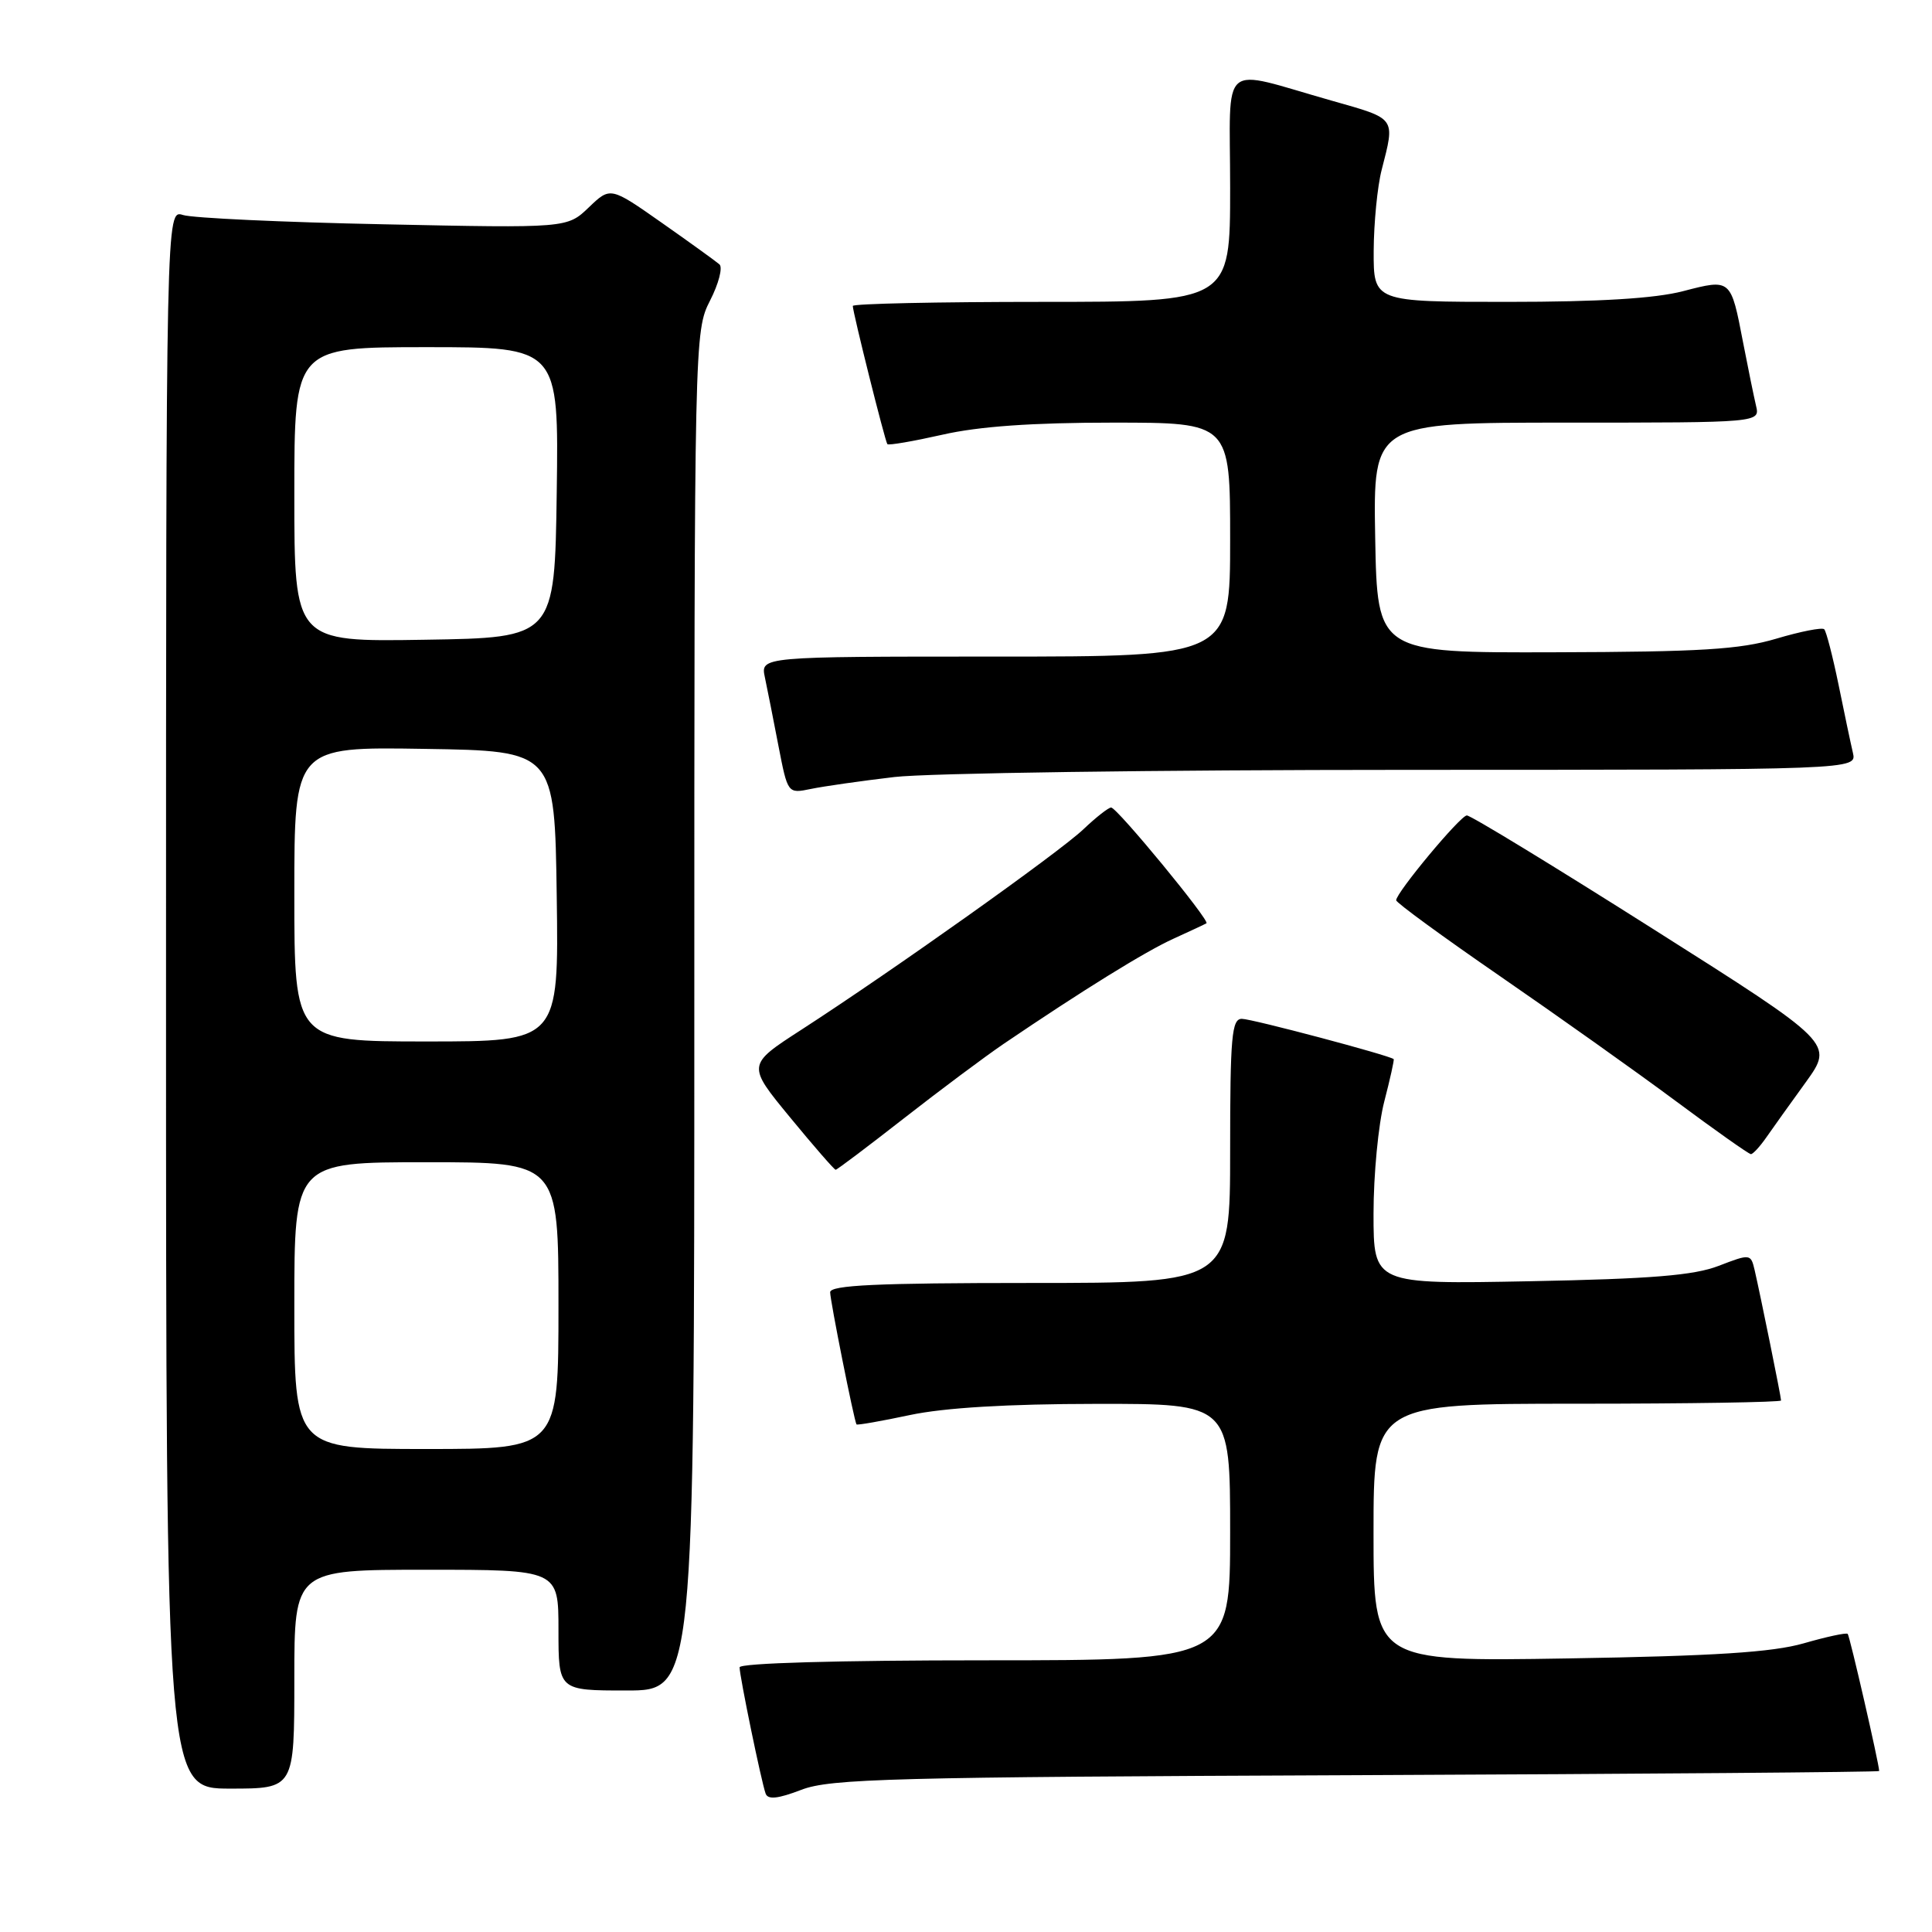 <?xml version="1.0" encoding="UTF-8" standalone="no"?>
<!DOCTYPE svg PUBLIC "-//W3C//DTD SVG 1.1//EN" "http://www.w3.org/Graphics/SVG/1.1/DTD/svg11.dtd" >
<svg xmlns="http://www.w3.org/2000/svg" xmlns:xlink="http://www.w3.org/1999/xlink" version="1.1" viewBox="0 0 256 256">
 <g >
 <path fill="currentColor"
d=" M 179.75 235.22 C 217.84 235.06 249.00 234.81 249.00 234.67 C 249.00 233.76 245.10 216.77 244.83 216.50 C 244.65 216.31 242.02 216.88 239.00 217.75 C 234.84 218.94 227.21 219.43 207.75 219.75 C 182.00 220.17 182.00 220.17 182.00 203.09 C 182.00 186.00 182.00 186.00 209.00 186.00 C 223.85 186.00 236.00 185.80 236.00 185.57 C 236.00 185.08 233.29 171.73 232.50 168.30 C 231.99 166.13 231.92 166.12 227.74 167.73 C 224.46 169.00 218.82 169.46 202.75 169.77 C 182.00 170.17 182.00 170.17 182.00 160.81 C 182.00 155.65 182.64 148.98 183.42 145.97 C 184.20 142.96 184.76 140.43 184.67 140.34 C 184.18 139.86 165.88 135.00 164.55 135.00 C 163.21 135.00 163.00 137.34 163.00 152.50 C 163.00 170.00 163.00 170.00 136.50 170.00 C 116.23 170.00 110.00 170.29 110.00 171.23 C 110.00 172.35 113.16 188.19 113.49 188.74 C 113.57 188.87 116.76 188.31 120.57 187.50 C 125.15 186.53 133.52 186.03 145.25 186.02 C 163.00 186.00 163.00 186.00 163.00 203.00 C 163.00 220.00 163.00 220.00 130.50 220.00 C 111.02 220.00 98.00 220.37 98.00 220.93 C 98.00 222.11 100.88 236.09 101.45 237.66 C 101.75 238.49 103.08 238.35 106.18 237.16 C 110.02 235.68 118.14 235.47 179.75 235.22 Z  M 39.00 222.50 C 39.00 208.00 39.00 208.00 56.50 208.00 C 74.00 208.00 74.00 208.00 74.00 216.00 C 74.00 224.00 74.00 224.00 83.00 224.00 C 92.00 224.00 92.00 224.00 92.00 133.96 C 92.00 44.73 92.02 43.88 94.08 39.84 C 95.23 37.60 95.79 35.43 95.33 35.03 C 94.87 34.63 91.44 32.15 87.69 29.52 C 80.88 24.74 80.88 24.74 78.02 27.48 C 75.15 30.23 75.15 30.23 50.83 29.72 C 37.45 29.45 25.49 28.89 24.25 28.49 C 22.00 27.77 22.00 27.77 22.00 132.38 C 22.00 237.00 22.00 237.00 30.50 237.00 C 39.00 237.00 39.00 237.00 39.00 222.50 Z  M 119.78 148.18 C 124.58 144.43 130.53 139.99 133.00 138.31 C 143.44 131.23 151.75 126.08 155.50 124.38 C 157.70 123.38 159.66 122.46 159.86 122.34 C 160.37 122.02 148.01 107.00 147.23 107.00 C 146.88 107.00 145.22 108.30 143.55 109.89 C 140.32 112.96 118.26 128.64 106.18 136.45 C 98.97 141.11 98.97 141.11 104.69 148.06 C 107.83 151.88 110.55 155.00 110.73 155.00 C 110.91 155.00 114.98 151.93 119.78 148.18 Z  M 234.04 150.72 C 234.89 149.50 237.25 146.19 239.29 143.38 C 242.98 138.25 242.98 138.25 219.10 123.13 C 205.97 114.81 194.84 108.02 194.36 108.05 C 193.47 108.10 185.00 118.28 185.00 119.29 C 185.00 119.61 191.19 124.13 198.75 129.34 C 206.31 134.55 216.78 141.98 222.00 145.86 C 227.22 149.74 231.72 152.92 232.00 152.93 C 232.28 152.93 233.19 151.94 234.04 150.72 Z  M 118.50 102.96 C 122.90 102.44 153.40 102.01 186.27 102.01 C 246.04 102.00 246.04 102.00 245.52 99.75 C 245.23 98.51 244.37 94.44 243.61 90.69 C 242.84 86.95 241.99 83.66 241.72 83.38 C 241.44 83.11 238.58 83.67 235.36 84.63 C 230.55 86.06 225.30 86.38 206.00 86.43 C 182.50 86.50 182.50 86.50 182.22 71.25 C 181.95 56.00 181.95 56.00 207.58 56.00 C 233.22 56.00 233.22 56.00 232.68 53.75 C 232.39 52.51 231.62 48.75 230.97 45.39 C 229.34 36.90 229.38 36.93 223.02 38.58 C 219.31 39.55 211.89 40.00 199.78 40.00 C 182.00 40.00 182.00 40.00 182.02 33.25 C 182.04 29.54 182.51 24.70 183.08 22.50 C 184.87 15.51 185.07 15.78 176.50 13.35 C 161.34 9.06 163.00 7.64 163.00 24.92 C 163.00 40.00 163.00 40.00 138.00 40.00 C 124.25 40.00 113.00 40.24 113.00 40.54 C 113.00 41.39 117.27 58.46 117.58 58.85 C 117.73 59.04 121.02 58.47 124.88 57.60 C 129.68 56.50 136.80 56.00 147.45 56.00 C 163.00 56.00 163.00 56.00 163.00 71.50 C 163.00 87.00 163.00 87.00 131.88 87.00 C 100.77 87.00 100.77 87.00 101.35 89.75 C 101.67 91.26 102.48 95.35 103.15 98.84 C 104.38 105.17 104.38 105.17 107.44 104.54 C 109.12 104.19 114.10 103.48 118.50 102.96 Z  M 39.00 173.00 C 39.00 154.00 39.00 154.00 56.50 154.00 C 74.00 154.00 74.00 154.00 74.00 173.00 C 74.00 192.00 74.00 192.00 56.50 192.00 C 39.00 192.00 39.00 192.00 39.00 173.00 Z  M 39.00 118.48 C 39.00 98.95 39.00 98.95 56.25 99.23 C 73.50 99.50 73.50 99.50 73.77 118.75 C 74.04 138.00 74.04 138.00 56.52 138.00 C 39.00 138.00 39.00 138.00 39.00 118.48 Z  M 39.00 65.52 C 39.00 46.00 39.00 46.00 56.52 46.00 C 74.04 46.00 74.04 46.00 73.77 65.25 C 73.50 84.50 73.50 84.50 56.25 84.77 C 39.00 85.05 39.00 85.05 39.00 65.52 Z "/>
</g>
</svg>